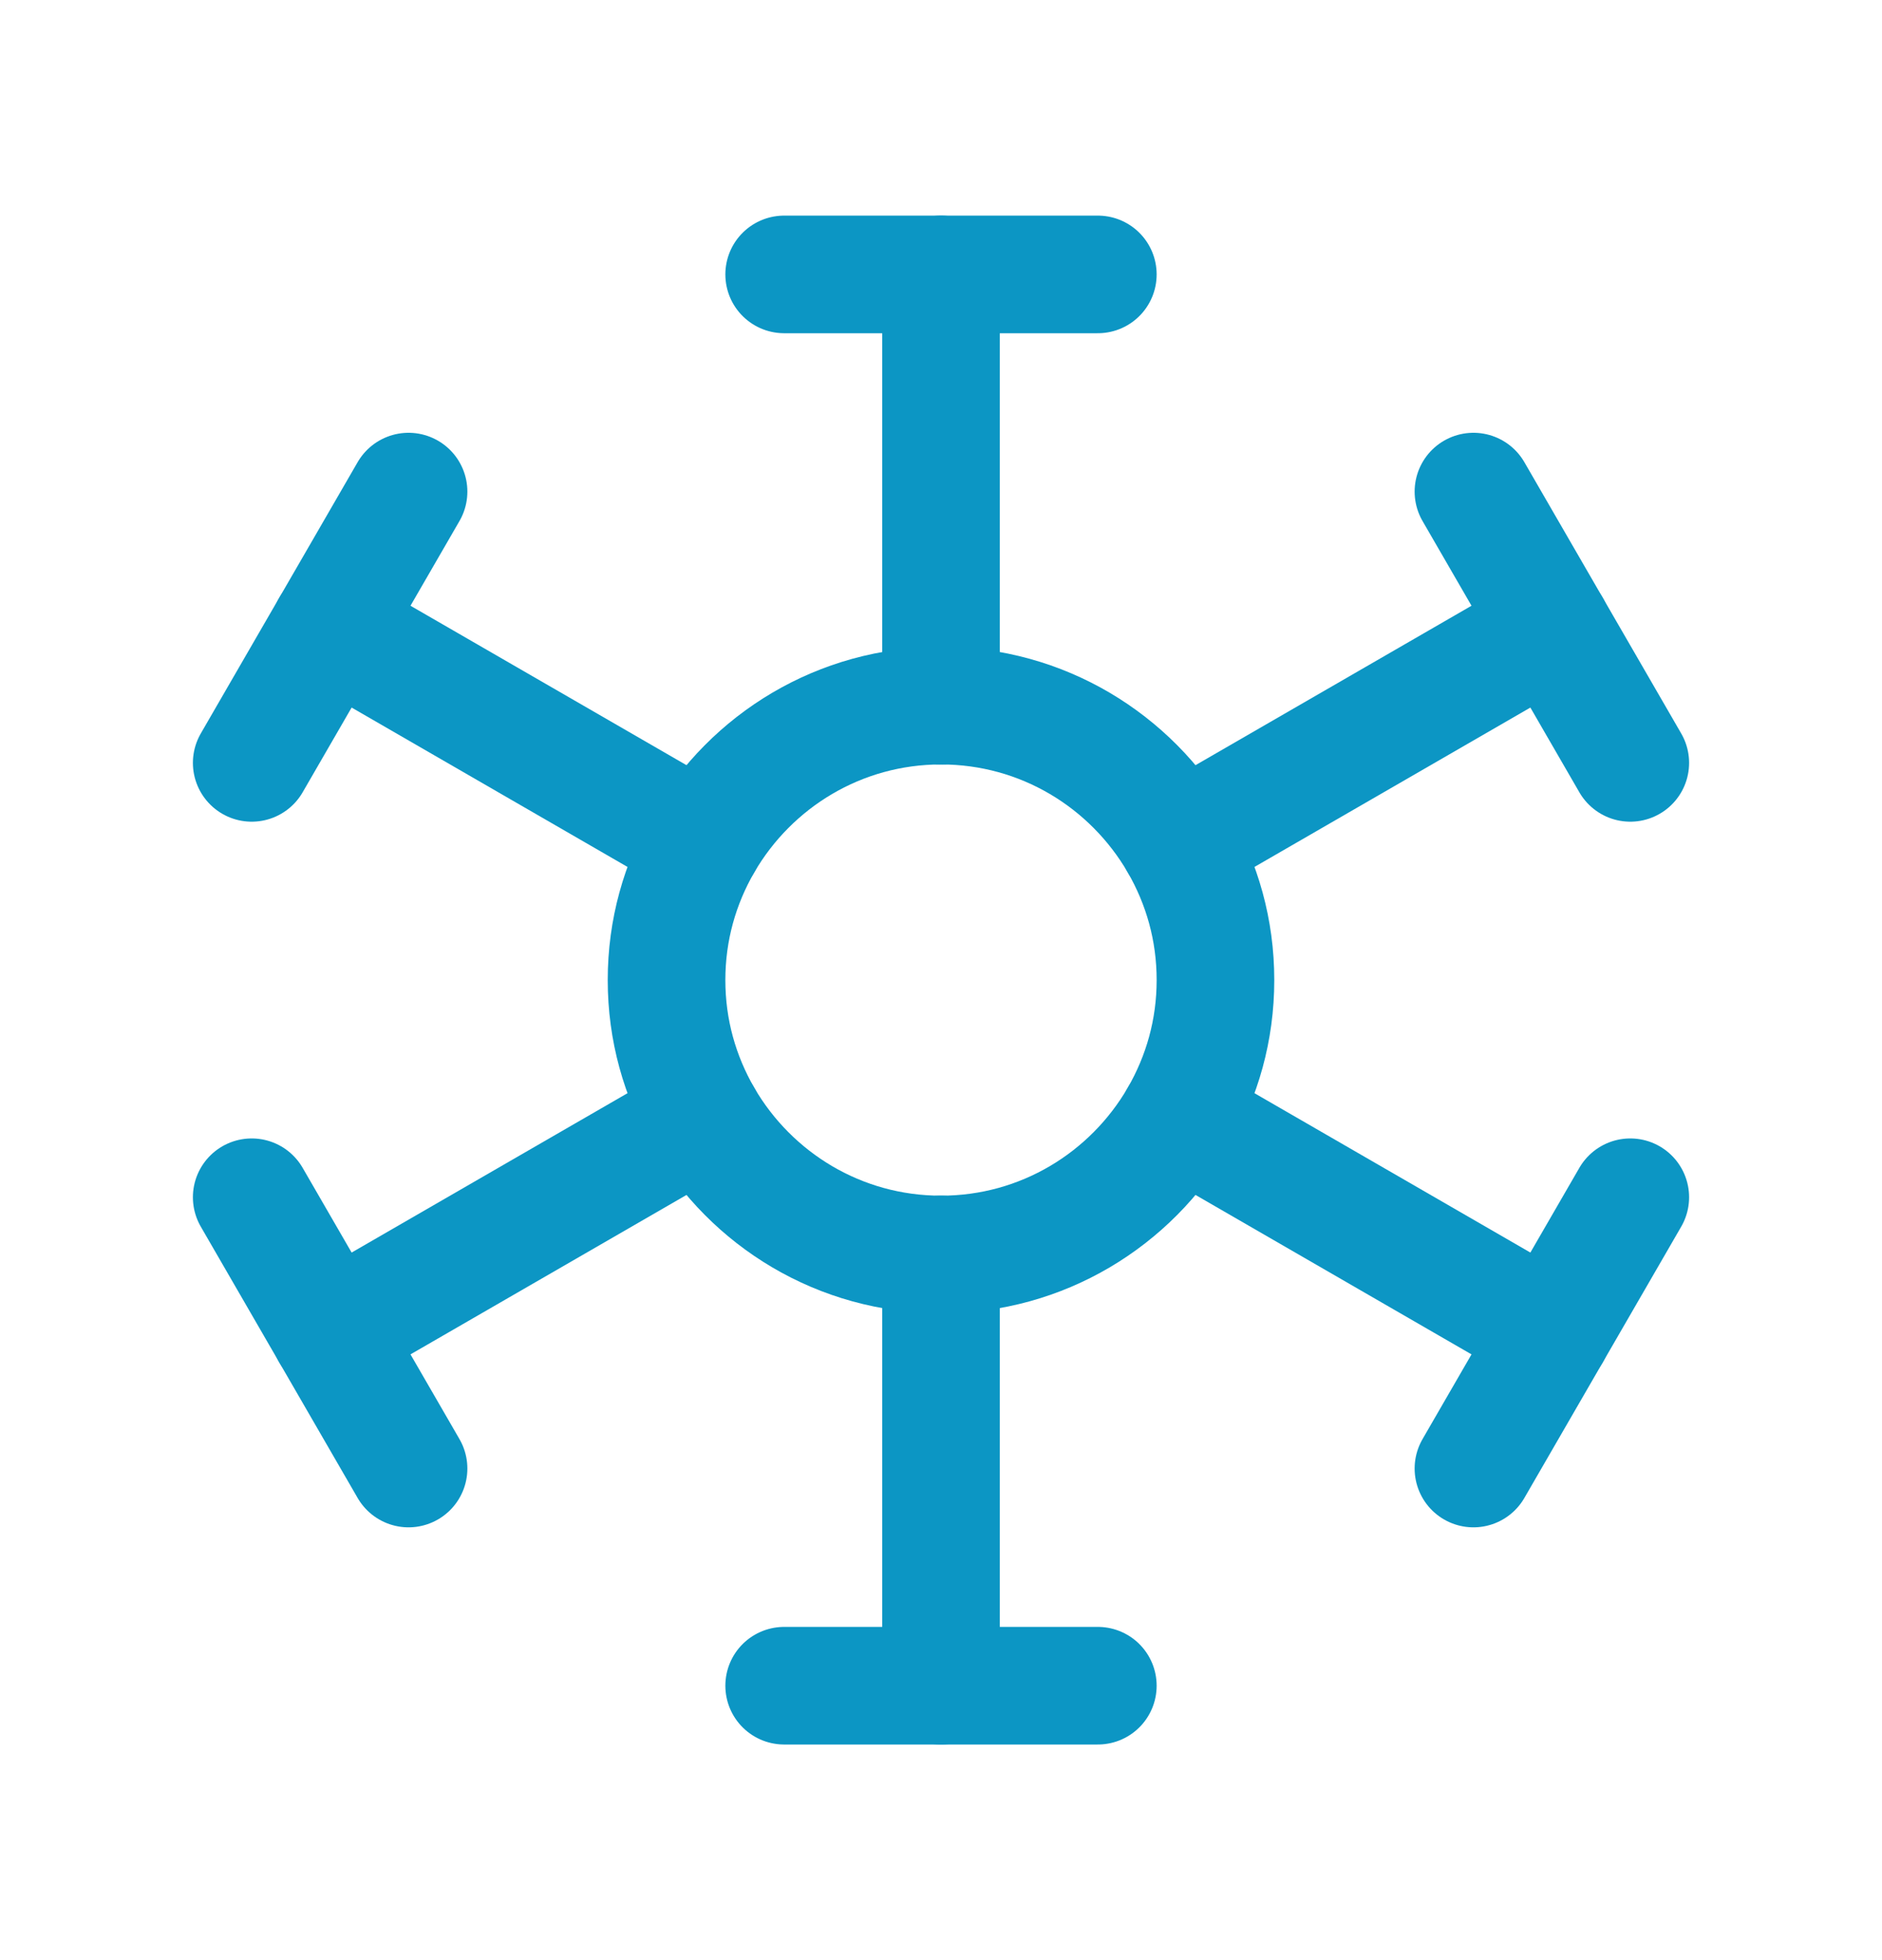 <svg width="24" height="25" viewBox="0 0 24 25" fill="none" xmlns="http://www.w3.org/2000/svg">
<path d="M12 9V3.5" stroke="#0C96C4" stroke-width="1.5" stroke-linecap="round" stroke-linejoin="round"/>
<path d="M12 21.5V16" stroke="#0C96C4" stroke-width="1.5" stroke-linecap="round" stroke-linejoin="round"/>
<path d="M10 3.5H14" stroke="#0C96C4" stroke-width="1.5" stroke-linecap="round" stroke-linejoin="round"/>
<path d="M10 21.5H14" stroke="#0C96C4" stroke-width="1.5" stroke-linecap="round" stroke-linejoin="round"/>
<path d="M8.97 10.75L4.21 8" stroke="#0C96C4" stroke-width="1.5" stroke-linecap="round" stroke-linejoin="round"/>
<path d="M19.79 17L15.03 14.25" stroke="#0C96C4" stroke-width="1.5" stroke-linecap="round" stroke-linejoin="round"/>
<path d="M3.21 9.73L5.21 6.27" stroke="#0C96C4" stroke-width="1.5" stroke-linecap="round" stroke-linejoin="round"/>
<path d="M18.79 18.73L20.79 15.27" stroke="#0C96C4" stroke-width="1.5" stroke-linecap="round" stroke-linejoin="round"/>
<path d="M15.5 12.5C15.5 13.14 15.33 13.73 15.03 14.25C14.42 15.3 13.29 16 12 16C10.71 16 9.58 15.3 8.97 14.25C8.67 13.73 8.5 13.14 8.5 12.5C8.5 11.86 8.67 11.27 8.97 10.75C9.58 9.7 10.71 9 12 9C13.29 9 14.42 9.7 15.03 10.75C15.33 11.27 15.5 11.86 15.5 12.5Z" stroke="#0C96C4" stroke-width="1.5" stroke-linecap="round" stroke-linejoin="round"/>
<path d="M19.79 8L15.03 10.75" stroke="#0C96C4" stroke-width="1.5" stroke-linecap="round" stroke-linejoin="round"/>
<path d="M8.97 14.25L4.21 17" stroke="#0C96C4" stroke-width="1.5" stroke-linecap="round" stroke-linejoin="round"/>
<path d="M20.79 9.73L18.79 6.27" stroke="#0C96C4" stroke-width="1.5" stroke-linecap="round" stroke-linejoin="round"/>
<path d="M5.21 18.73L3.21 15.27" stroke="#0C96C4" stroke-width="1.5" stroke-linecap="round" stroke-linejoin="round"/>
</svg>
